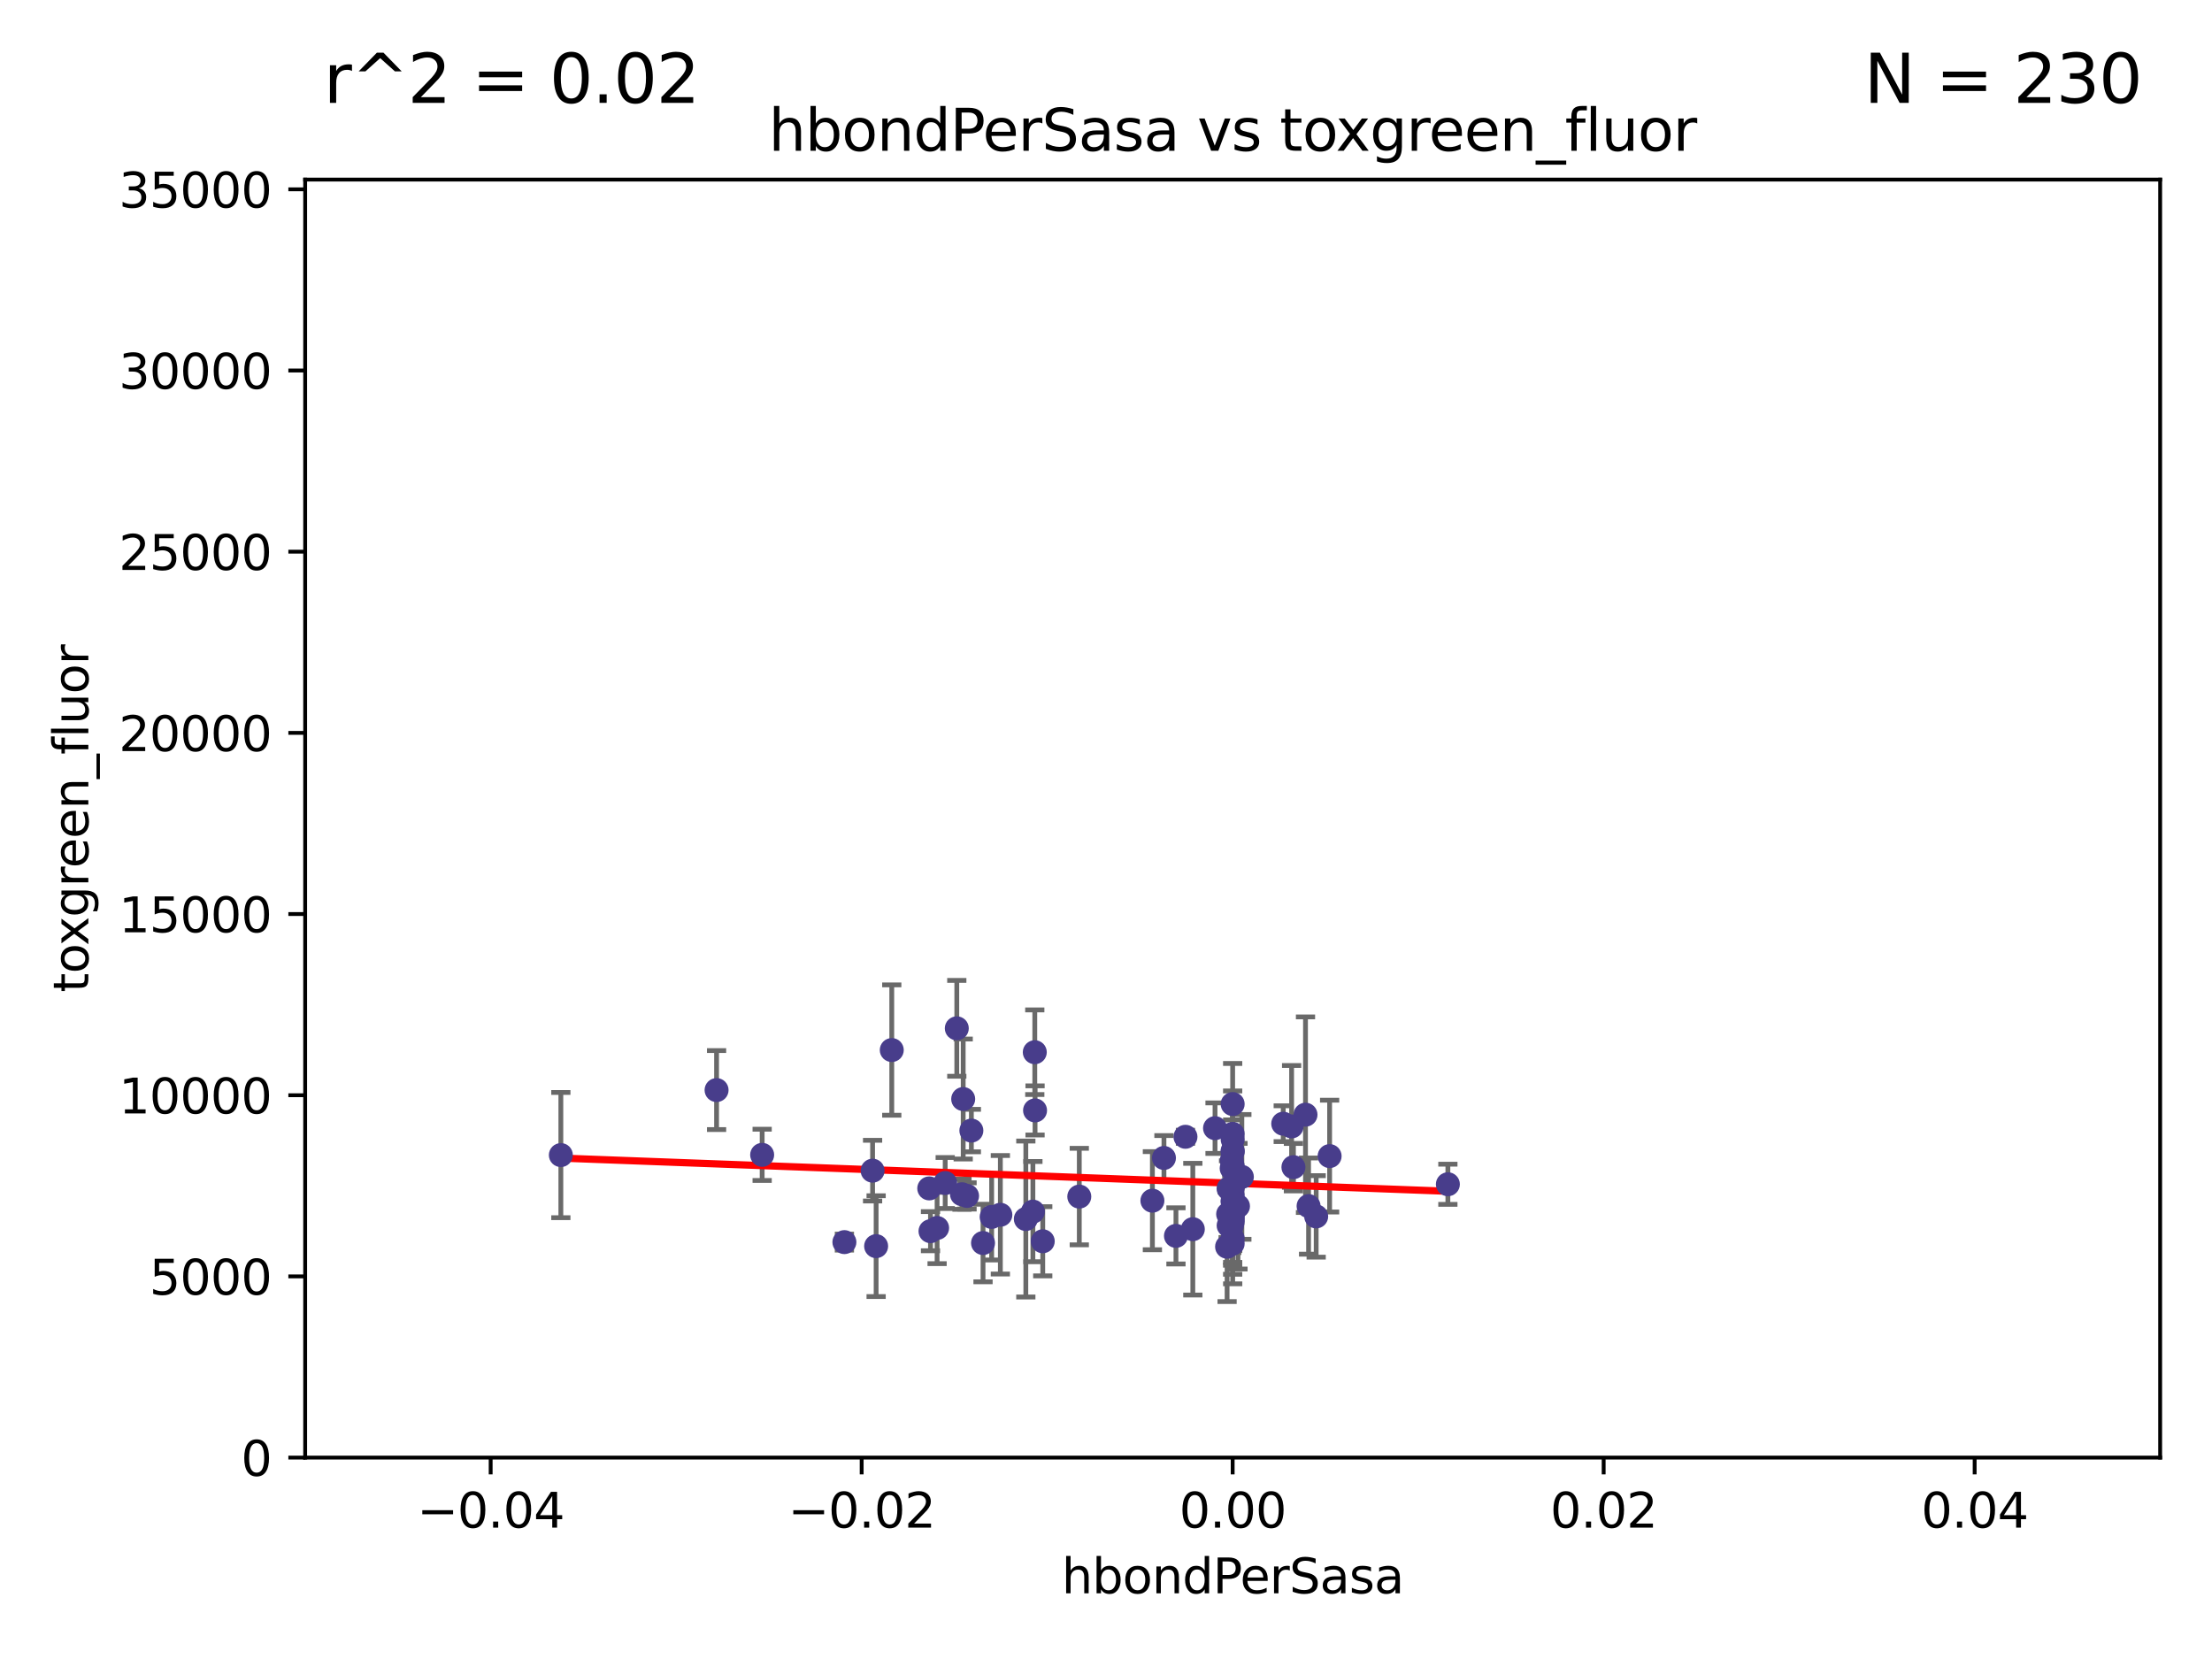 <?xml version="1.0" encoding="utf-8" standalone="no"?>
<!DOCTYPE svg PUBLIC "-//W3C//DTD SVG 1.1//EN"
  "http://www.w3.org/Graphics/SVG/1.1/DTD/svg11.dtd">
<svg xmlns:xlink="http://www.w3.org/1999/xlink" width="460.8pt" height="345.6pt" viewBox="0 0 460.8 345.6" xmlns="http://www.w3.org/2000/svg" version="1.1">
 <defs>
  <style type="text/css">*{stroke-linejoin: round; stroke-linecap: butt}</style>
 </defs>
 <g id="figure_1">
  <g id="patch_1">
   <path d="M 0 345.6 
L 460.8 345.6 
L 460.8 0 
L 0 0 
z
" style="fill: #ffffff"/>
  </g>
  <g id="axes_1">
   <g id="patch_2">
    <path d="M 63.571 303.64 
L 450 303.64 
L 450 37.411 
L 63.571 37.411 
z
" style="fill: #ffffff"/>
   </g>
   <g id="PathCollection_1">
    <defs>
     <path id="mb90811ac6b" d="M 0 1.118 
C 0.297 1.118 0.581 1 0.791 0.791 
C 1 0.581 1.118 0.297 1.118 0 
C 1.118 -0.297 1 -0.581 0.791 -0.791 
C 0.581 -1 0.297 -1.118 0 -1.118 
C -0.297 -1.118 -0.581 -1 -0.791 -0.791 
C -1 -0.581 -1.118 -0.297 -1.118 0 
C -1.118 0.297 -1 0.581 -0.791 0.791 
C -0.581 1 -0.297 1.118 0 1.118 
z
" style="stroke: #483d8b"/>
    </defs>
    <g clip-path="url(#p3cf02d5024)">
     <use xlink:href="#mb90811ac6b" x="158.77" y="240.578" style="fill: #483d8b; stroke: #483d8b"/>
     <use xlink:href="#mb90811ac6b" x="213.699" y="253.943" style="fill: #483d8b; stroke: #483d8b"/>
     <use xlink:href="#mb90811ac6b" x="149.275" y="227.083" style="fill: #483d8b; stroke: #483d8b"/>
     <use xlink:href="#mb90811ac6b" x="200.651" y="228.946" style="fill: #483d8b; stroke: #483d8b"/>
     <use xlink:href="#mb90811ac6b" x="116.836" y="240.624" style="fill: #483d8b; stroke: #483d8b"/>
     <use xlink:href="#mb90811ac6b" x="182.513" y="259.596" style="fill: #483d8b; stroke: #483d8b"/>
     <use xlink:href="#mb90811ac6b" x="255.949" y="255.302" style="fill: #483d8b; stroke: #483d8b"/>
     <use xlink:href="#mb90811ac6b" x="206.578" y="253.507" style="fill: #483d8b; stroke: #483d8b"/>
     <use xlink:href="#mb90811ac6b" x="256.786" y="258.004" style="fill: #483d8b; stroke: #483d8b"/>
     <use xlink:href="#mb90811ac6b" x="208.393" y="253.061" style="fill: #483d8b; stroke: #483d8b"/>
     <use xlink:href="#mb90811ac6b" x="199.318" y="214.218" style="fill: #483d8b; stroke: #483d8b"/>
     <use xlink:href="#mb90811ac6b" x="256.786" y="229.992" style="fill: #483d8b; stroke: #483d8b"/>
     <use xlink:href="#mb90811ac6b" x="256.786" y="259.07" style="fill: #483d8b; stroke: #483d8b"/>
     <use xlink:href="#mb90811ac6b" x="217.224" y="258.579" style="fill: #483d8b; stroke: #483d8b"/>
     <use xlink:href="#mb90811ac6b" x="257.895" y="251.273" style="fill: #483d8b; stroke: #483d8b"/>
     <use xlink:href="#mb90811ac6b" x="256.786" y="248.959" style="fill: #483d8b; stroke: #483d8b"/>
     <use xlink:href="#mb90811ac6b" x="256.786" y="239.925" style="fill: #483d8b; stroke: #483d8b"/>
     <use xlink:href="#mb90811ac6b" x="256.786" y="253.273" style="fill: #483d8b; stroke: #483d8b"/>
     <use xlink:href="#mb90811ac6b" x="202.354" y="235.52" style="fill: #483d8b; stroke: #483d8b"/>
     <use xlink:href="#mb90811ac6b" x="242.472" y="241.222" style="fill: #483d8b; stroke: #483d8b"/>
     <use xlink:href="#mb90811ac6b" x="256.786" y="236.212" style="fill: #483d8b; stroke: #483d8b"/>
     <use xlink:href="#mb90811ac6b" x="224.835" y="249.271" style="fill: #483d8b; stroke: #483d8b"/>
     <use xlink:href="#mb90811ac6b" x="256.786" y="243.391" style="fill: #483d8b; stroke: #483d8b"/>
     <use xlink:href="#mb90811ac6b" x="193.84" y="256.479" style="fill: #483d8b; stroke: #483d8b"/>
     <use xlink:href="#mb90811ac6b" x="256.786" y="237.367" style="fill: #483d8b; stroke: #483d8b"/>
     <use xlink:href="#mb90811ac6b" x="274.184" y="253.402" style="fill: #483d8b; stroke: #483d8b"/>
     <use xlink:href="#mb90811ac6b" x="244.973" y="257.458" style="fill: #483d8b; stroke: #483d8b"/>
     <use xlink:href="#mb90811ac6b" x="193.58" y="247.568" style="fill: #483d8b; stroke: #483d8b"/>
     <use xlink:href="#mb90811ac6b" x="256.786" y="242.902" style="fill: #483d8b; stroke: #483d8b"/>
     <use xlink:href="#mb90811ac6b" x="256.603" y="255.386" style="fill: #483d8b; stroke: #483d8b"/>
     <use xlink:href="#mb90811ac6b" x="258.701" y="245.17" style="fill: #483d8b; stroke: #483d8b"/>
     <use xlink:href="#mb90811ac6b" x="255.625" y="259.712" style="fill: #483d8b; stroke: #483d8b"/>
     <use xlink:href="#mb90811ac6b" x="215.565" y="219.195" style="fill: #483d8b; stroke: #483d8b"/>
     <use xlink:href="#mb90811ac6b" x="204.783" y="258.944" style="fill: #483d8b; stroke: #483d8b"/>
     <use xlink:href="#mb90811ac6b" x="267.32" y="234.086" style="fill: #483d8b; stroke: #483d8b"/>
     <use xlink:href="#mb90811ac6b" x="201.456" y="249.132" style="fill: #483d8b; stroke: #483d8b"/>
     <use xlink:href="#mb90811ac6b" x="255.845" y="252.917" style="fill: #483d8b; stroke: #483d8b"/>
     <use xlink:href="#mb90811ac6b" x="256.786" y="247.598" style="fill: #483d8b; stroke: #483d8b"/>
     <use xlink:href="#mb90811ac6b" x="195.215" y="255.809" style="fill: #483d8b; stroke: #483d8b"/>
     <use xlink:href="#mb90811ac6b" x="248.486" y="256.059" style="fill: #483d8b; stroke: #483d8b"/>
     <use xlink:href="#mb90811ac6b" x="215.172" y="252.402" style="fill: #483d8b; stroke: #483d8b"/>
     <use xlink:href="#mb90811ac6b" x="256.786" y="250.121" style="fill: #483d8b; stroke: #483d8b"/>
     <use xlink:href="#mb90811ac6b" x="253.113" y="235.016" style="fill: #483d8b; stroke: #483d8b"/>
     <use xlink:href="#mb90811ac6b" x="196.903" y="246.444" style="fill: #483d8b; stroke: #483d8b"/>
     <use xlink:href="#mb90811ac6b" x="276.984" y="240.836" style="fill: #483d8b; stroke: #483d8b"/>
     <use xlink:href="#mb90811ac6b" x="256.786" y="252.191" style="fill: #483d8b; stroke: #483d8b"/>
     <use xlink:href="#mb90811ac6b" x="200.399" y="248.785" style="fill: #483d8b; stroke: #483d8b"/>
     <use xlink:href="#mb90811ac6b" x="246.954" y="236.813" style="fill: #483d8b; stroke: #483d8b"/>
     <use xlink:href="#mb90811ac6b" x="269.445" y="243.142" style="fill: #483d8b; stroke: #483d8b"/>
     <use xlink:href="#mb90811ac6b" x="185.772" y="218.744" style="fill: #483d8b; stroke: #483d8b"/>
     <use xlink:href="#mb90811ac6b" x="256.786" y="239.752" style="fill: #483d8b; stroke: #483d8b"/>
     <use xlink:href="#mb90811ac6b" x="240.066" y="250.123" style="fill: #483d8b; stroke: #483d8b"/>
     <use xlink:href="#mb90811ac6b" x="175.904" y="258.755" style="fill: #483d8b; stroke: #483d8b"/>
     <use xlink:href="#mb90811ac6b" x="256.786" y="247.174" style="fill: #483d8b; stroke: #483d8b"/>
     <use xlink:href="#mb90811ac6b" x="181.776" y="243.871" style="fill: #483d8b; stroke: #483d8b"/>
     <use xlink:href="#mb90811ac6b" x="255.932" y="247.602" style="fill: #483d8b; stroke: #483d8b"/>
     <use xlink:href="#mb90811ac6b" x="256.786" y="253.866" style="fill: #483d8b; stroke: #483d8b"/>
     <use xlink:href="#mb90811ac6b" x="256.579" y="243.382" style="fill: #483d8b; stroke: #483d8b"/>
     <use xlink:href="#mb90811ac6b" x="215.621" y="231.321" style="fill: #483d8b; stroke: #483d8b"/>
     <use xlink:href="#mb90811ac6b" x="272.601" y="251.249" style="fill: #483d8b; stroke: #483d8b"/>
     <use xlink:href="#mb90811ac6b" x="256.6" y="241.729" style="fill: #483d8b; stroke: #483d8b"/>
     <use xlink:href="#mb90811ac6b" x="269.065" y="234.653" style="fill: #483d8b; stroke: #483d8b"/>
     <use xlink:href="#mb90811ac6b" x="301.619" y="246.702" style="fill: #483d8b; stroke: #483d8b"/>
     <use xlink:href="#mb90811ac6b" x="256.793" y="254.539" style="fill: #483d8b; stroke: #483d8b"/>
     <use xlink:href="#mb90811ac6b" x="256.786" y="250.38" style="fill: #483d8b; stroke: #483d8b"/>
     <use xlink:href="#mb90811ac6b" x="271.959" y="232.21" style="fill: #483d8b; stroke: #483d8b"/>
    </g>
   </g>
   <g id="matplotlib.axis_1">
    <g id="xtick_1">
     <g id="line2d_1">
      <defs>
       <path id="m4fd4caaaf7" d="M 0 0 
L 0 3.5 
" style="stroke: #000000; stroke-width: 0.8"/>
      </defs>
      <g>
       <use xlink:href="#m4fd4caaaf7" x="102.214" y="303.64" style="stroke: #000000; stroke-width: 0.8"/>
      </g>
     </g>
     <g id="text_1">
      <!-- −0.04 -->
      <g transform="translate(86.891 318.238)scale(0.1 -0.1)">
       <defs>
        <path id="DejaVuSans-2212" d="M 678 2272 
L 4684 2272 
L 4684 1741 
L 678 1741 
L 678 2272 
z
" transform="scale(0.016)"/>
        <path id="DejaVuSans-30" d="M 2034 4250 
Q 1547 4250 1301 3770 
Q 1056 3291 1056 2328 
Q 1056 1369 1301 889 
Q 1547 409 2034 409 
Q 2525 409 2770 889 
Q 3016 1369 3016 2328 
Q 3016 3291 2770 3770 
Q 2525 4250 2034 4250 
z
M 2034 4750 
Q 2819 4750 3233 4129 
Q 3647 3509 3647 2328 
Q 3647 1150 3233 529 
Q 2819 -91 2034 -91 
Q 1250 -91 836 529 
Q 422 1150 422 2328 
Q 422 3509 836 4129 
Q 1250 4750 2034 4750 
z
" transform="scale(0.016)"/>
        <path id="DejaVuSans-2e" d="M 684 794 
L 1344 794 
L 1344 0 
L 684 0 
L 684 794 
z
" transform="scale(0.016)"/>
        <path id="DejaVuSans-34" d="M 2419 4116 
L 825 1625 
L 2419 1625 
L 2419 4116 
z
M 2253 4666 
L 3047 4666 
L 3047 1625 
L 3713 1625 
L 3713 1100 
L 3047 1100 
L 3047 0 
L 2419 0 
L 2419 1100 
L 313 1100 
L 313 1709 
L 2253 4666 
z
" transform="scale(0.016)"/>
       </defs>
       <use xlink:href="#DejaVuSans-2212"/>
       <use xlink:href="#DejaVuSans-30" x="83.789"/>
       <use xlink:href="#DejaVuSans-2e" x="147.412"/>
       <use xlink:href="#DejaVuSans-30" x="179.199"/>
       <use xlink:href="#DejaVuSans-34" x="242.822"/>
      </g>
     </g>
    </g>
    <g id="xtick_2">
     <g id="line2d_2">
      <g>
       <use xlink:href="#m4fd4caaaf7" x="179.5" y="303.64" style="stroke: #000000; stroke-width: 0.8"/>
      </g>
     </g>
     <g id="text_2">
      <!-- −0.02 -->
      <g transform="translate(164.177 318.238)scale(0.1 -0.1)">
       <defs>
        <path id="DejaVuSans-32" d="M 1228 531 
L 3431 531 
L 3431 0 
L 469 0 
L 469 531 
Q 828 903 1448 1529 
Q 2069 2156 2228 2338 
Q 2531 2678 2651 2914 
Q 2772 3150 2772 3378 
Q 2772 3750 2511 3984 
Q 2250 4219 1831 4219 
Q 1534 4219 1204 4116 
Q 875 4013 500 3803 
L 500 4441 
Q 881 4594 1212 4672 
Q 1544 4750 1819 4750 
Q 2544 4750 2975 4387 
Q 3406 4025 3406 3419 
Q 3406 3131 3298 2873 
Q 3191 2616 2906 2266 
Q 2828 2175 2409 1742 
Q 1991 1309 1228 531 
z
" transform="scale(0.016)"/>
       </defs>
       <use xlink:href="#DejaVuSans-2212"/>
       <use xlink:href="#DejaVuSans-30" x="83.789"/>
       <use xlink:href="#DejaVuSans-2e" x="147.412"/>
       <use xlink:href="#DejaVuSans-30" x="179.199"/>
       <use xlink:href="#DejaVuSans-32" x="242.822"/>
      </g>
     </g>
    </g>
    <g id="xtick_3">
     <g id="line2d_3">
      <g>
       <use xlink:href="#m4fd4caaaf7" x="256.786" y="303.64" style="stroke: #000000; stroke-width: 0.8"/>
      </g>
     </g>
     <g id="text_3">
      <!-- 0.00 -->
      <g transform="translate(245.653 318.238)scale(0.1 -0.1)">
       <use xlink:href="#DejaVuSans-30"/>
       <use xlink:href="#DejaVuSans-2e" x="63.623"/>
       <use xlink:href="#DejaVuSans-30" x="95.41"/>
       <use xlink:href="#DejaVuSans-30" x="159.033"/>
      </g>
     </g>
    </g>
    <g id="xtick_4">
     <g id="line2d_4">
      <g>
       <use xlink:href="#m4fd4caaaf7" x="334.071" y="303.64" style="stroke: #000000; stroke-width: 0.8"/>
      </g>
     </g>
     <g id="text_4">
      <!-- 0.02 -->
      <g transform="translate(322.939 318.238)scale(0.1 -0.1)">
       <use xlink:href="#DejaVuSans-30"/>
       <use xlink:href="#DejaVuSans-2e" x="63.623"/>
       <use xlink:href="#DejaVuSans-30" x="95.41"/>
       <use xlink:href="#DejaVuSans-32" x="159.033"/>
      </g>
     </g>
    </g>
    <g id="xtick_5">
     <g id="line2d_5">
      <g>
       <use xlink:href="#m4fd4caaaf7" x="411.357" y="303.64" style="stroke: #000000; stroke-width: 0.8"/>
      </g>
     </g>
     <g id="text_5">
      <!-- 0.04 -->
      <g transform="translate(400.224 318.238)scale(0.1 -0.1)">
       <use xlink:href="#DejaVuSans-30"/>
       <use xlink:href="#DejaVuSans-2e" x="63.623"/>
       <use xlink:href="#DejaVuSans-30" x="95.41"/>
       <use xlink:href="#DejaVuSans-34" x="159.033"/>
      </g>
     </g>
    </g>
    <g id="text_6">
     <!-- hbondPerSasa -->
     <g transform="translate(221.168 331.917)scale(0.1 -0.1)">
      <defs>
       <path id="DejaVuSans-68" d="M 3513 2113 
L 3513 0 
L 2938 0 
L 2938 2094 
Q 2938 2591 2744 2837 
Q 2550 3084 2163 3084 
Q 1697 3084 1428 2787 
Q 1159 2491 1159 1978 
L 1159 0 
L 581 0 
L 581 4863 
L 1159 4863 
L 1159 2956 
Q 1366 3272 1645 3428 
Q 1925 3584 2291 3584 
Q 2894 3584 3203 3211 
Q 3513 2838 3513 2113 
z
" transform="scale(0.016)"/>
       <path id="DejaVuSans-62" d="M 3116 1747 
Q 3116 2381 2855 2742 
Q 2594 3103 2138 3103 
Q 1681 3103 1420 2742 
Q 1159 2381 1159 1747 
Q 1159 1113 1420 752 
Q 1681 391 2138 391 
Q 2594 391 2855 752 
Q 3116 1113 3116 1747 
z
M 1159 2969 
Q 1341 3281 1617 3432 
Q 1894 3584 2278 3584 
Q 2916 3584 3314 3078 
Q 3713 2572 3713 1747 
Q 3713 922 3314 415 
Q 2916 -91 2278 -91 
Q 1894 -91 1617 61 
Q 1341 213 1159 525 
L 1159 0 
L 581 0 
L 581 4863 
L 1159 4863 
L 1159 2969 
z
" transform="scale(0.016)"/>
       <path id="DejaVuSans-6f" d="M 1959 3097 
Q 1497 3097 1228 2736 
Q 959 2375 959 1747 
Q 959 1119 1226 758 
Q 1494 397 1959 397 
Q 2419 397 2687 759 
Q 2956 1122 2956 1747 
Q 2956 2369 2687 2733 
Q 2419 3097 1959 3097 
z
M 1959 3584 
Q 2709 3584 3137 3096 
Q 3566 2609 3566 1747 
Q 3566 888 3137 398 
Q 2709 -91 1959 -91 
Q 1206 -91 779 398 
Q 353 888 353 1747 
Q 353 2609 779 3096 
Q 1206 3584 1959 3584 
z
" transform="scale(0.016)"/>
       <path id="DejaVuSans-6e" d="M 3513 2113 
L 3513 0 
L 2938 0 
L 2938 2094 
Q 2938 2591 2744 2837 
Q 2550 3084 2163 3084 
Q 1697 3084 1428 2787 
Q 1159 2491 1159 1978 
L 1159 0 
L 581 0 
L 581 3500 
L 1159 3500 
L 1159 2956 
Q 1366 3272 1645 3428 
Q 1925 3584 2291 3584 
Q 2894 3584 3203 3211 
Q 3513 2838 3513 2113 
z
" transform="scale(0.016)"/>
       <path id="DejaVuSans-64" d="M 2906 2969 
L 2906 4863 
L 3481 4863 
L 3481 0 
L 2906 0 
L 2906 525 
Q 2725 213 2448 61 
Q 2172 -91 1784 -91 
Q 1150 -91 751 415 
Q 353 922 353 1747 
Q 353 2572 751 3078 
Q 1150 3584 1784 3584 
Q 2172 3584 2448 3432 
Q 2725 3281 2906 2969 
z
M 947 1747 
Q 947 1113 1208 752 
Q 1469 391 1925 391 
Q 2381 391 2643 752 
Q 2906 1113 2906 1747 
Q 2906 2381 2643 2742 
Q 2381 3103 1925 3103 
Q 1469 3103 1208 2742 
Q 947 2381 947 1747 
z
" transform="scale(0.016)"/>
       <path id="DejaVuSans-50" d="M 1259 4147 
L 1259 2394 
L 2053 2394 
Q 2494 2394 2734 2622 
Q 2975 2850 2975 3272 
Q 2975 3691 2734 3919 
Q 2494 4147 2053 4147 
L 1259 4147 
z
M 628 4666 
L 2053 4666 
Q 2838 4666 3239 4311 
Q 3641 3956 3641 3272 
Q 3641 2581 3239 2228 
Q 2838 1875 2053 1875 
L 1259 1875 
L 1259 0 
L 628 0 
L 628 4666 
z
" transform="scale(0.016)"/>
       <path id="DejaVuSans-65" d="M 3597 1894 
L 3597 1613 
L 953 1613 
Q 991 1019 1311 708 
Q 1631 397 2203 397 
Q 2534 397 2845 478 
Q 3156 559 3463 722 
L 3463 178 
Q 3153 47 2828 -22 
Q 2503 -91 2169 -91 
Q 1331 -91 842 396 
Q 353 884 353 1716 
Q 353 2575 817 3079 
Q 1281 3584 2069 3584 
Q 2775 3584 3186 3129 
Q 3597 2675 3597 1894 
z
M 3022 2063 
Q 3016 2534 2758 2815 
Q 2500 3097 2075 3097 
Q 1594 3097 1305 2825 
Q 1016 2553 972 2059 
L 3022 2063 
z
" transform="scale(0.016)"/>
       <path id="DejaVuSans-72" d="M 2631 2963 
Q 2534 3019 2420 3045 
Q 2306 3072 2169 3072 
Q 1681 3072 1420 2755 
Q 1159 2438 1159 1844 
L 1159 0 
L 581 0 
L 581 3500 
L 1159 3500 
L 1159 2956 
Q 1341 3275 1631 3429 
Q 1922 3584 2338 3584 
Q 2397 3584 2469 3576 
Q 2541 3569 2628 3553 
L 2631 2963 
z
" transform="scale(0.016)"/>
       <path id="DejaVuSans-53" d="M 3425 4513 
L 3425 3897 
Q 3066 4069 2747 4153 
Q 2428 4238 2131 4238 
Q 1616 4238 1336 4038 
Q 1056 3838 1056 3469 
Q 1056 3159 1242 3001 
Q 1428 2844 1947 2747 
L 2328 2669 
Q 3034 2534 3370 2195 
Q 3706 1856 3706 1288 
Q 3706 609 3251 259 
Q 2797 -91 1919 -91 
Q 1588 -91 1214 -16 
Q 841 59 441 206 
L 441 856 
Q 825 641 1194 531 
Q 1563 422 1919 422 
Q 2459 422 2753 634 
Q 3047 847 3047 1241 
Q 3047 1584 2836 1778 
Q 2625 1972 2144 2069 
L 1759 2144 
Q 1053 2284 737 2584 
Q 422 2884 422 3419 
Q 422 4038 858 4394 
Q 1294 4750 2059 4750 
Q 2388 4750 2728 4690 
Q 3069 4631 3425 4513 
z
" transform="scale(0.016)"/>
       <path id="DejaVuSans-61" d="M 2194 1759 
Q 1497 1759 1228 1600 
Q 959 1441 959 1056 
Q 959 750 1161 570 
Q 1363 391 1709 391 
Q 2188 391 2477 730 
Q 2766 1069 2766 1631 
L 2766 1759 
L 2194 1759 
z
M 3341 1997 
L 3341 0 
L 2766 0 
L 2766 531 
Q 2569 213 2275 61 
Q 1981 -91 1556 -91 
Q 1019 -91 701 211 
Q 384 513 384 1019 
Q 384 1609 779 1909 
Q 1175 2209 1959 2209 
L 2766 2209 
L 2766 2266 
Q 2766 2663 2505 2880 
Q 2244 3097 1772 3097 
Q 1472 3097 1187 3025 
Q 903 2953 641 2809 
L 641 3341 
Q 956 3463 1253 3523 
Q 1550 3584 1831 3584 
Q 2591 3584 2966 3190 
Q 3341 2797 3341 1997 
z
" transform="scale(0.016)"/>
       <path id="DejaVuSans-73" d="M 2834 3397 
L 2834 2853 
Q 2591 2978 2328 3040 
Q 2066 3103 1784 3103 
Q 1356 3103 1142 2972 
Q 928 2841 928 2578 
Q 928 2378 1081 2264 
Q 1234 2150 1697 2047 
L 1894 2003 
Q 2506 1872 2764 1633 
Q 3022 1394 3022 966 
Q 3022 478 2636 193 
Q 2250 -91 1575 -91 
Q 1294 -91 989 -36 
Q 684 19 347 128 
L 347 722 
Q 666 556 975 473 
Q 1284 391 1588 391 
Q 1994 391 2212 530 
Q 2431 669 2431 922 
Q 2431 1156 2273 1281 
Q 2116 1406 1581 1522 
L 1381 1569 
Q 847 1681 609 1914 
Q 372 2147 372 2553 
Q 372 3047 722 3315 
Q 1072 3584 1716 3584 
Q 2034 3584 2315 3537 
Q 2597 3491 2834 3397 
z
" transform="scale(0.016)"/>
      </defs>
      <use xlink:href="#DejaVuSans-68"/>
      <use xlink:href="#DejaVuSans-62" x="63.379"/>
      <use xlink:href="#DejaVuSans-6f" x="126.855"/>
      <use xlink:href="#DejaVuSans-6e" x="188.037"/>
      <use xlink:href="#DejaVuSans-64" x="251.416"/>
      <use xlink:href="#DejaVuSans-50" x="314.893"/>
      <use xlink:href="#DejaVuSans-65" x="371.57"/>
      <use xlink:href="#DejaVuSans-72" x="433.094"/>
      <use xlink:href="#DejaVuSans-53" x="474.207"/>
      <use xlink:href="#DejaVuSans-61" x="537.684"/>
      <use xlink:href="#DejaVuSans-73" x="598.963"/>
      <use xlink:href="#DejaVuSans-61" x="651.062"/>
     </g>
    </g>
   </g>
   <g id="matplotlib.axis_2">
    <g id="ytick_1">
     <g id="line2d_6">
      <defs>
       <path id="m3e3548ad8f" d="M 0 0 
L -3.5 0 
" style="stroke: #000000; stroke-width: 0.8"/>
      </defs>
      <g>
       <use xlink:href="#m3e3548ad8f" x="63.571" y="303.64" style="stroke: #000000; stroke-width: 0.8"/>
      </g>
     </g>
     <g id="text_7">
      <!-- 0 -->
      <g transform="translate(50.209 307.439)scale(0.1 -0.1)">
       <use xlink:href="#DejaVuSans-30"/>
      </g>
     </g>
    </g>
    <g id="ytick_2">
     <g id="line2d_7">
      <g>
       <use xlink:href="#m3e3548ad8f" x="63.571" y="265.897" style="stroke: #000000; stroke-width: 0.8"/>
      </g>
     </g>
     <g id="text_8">
      <!-- 5000 -->
      <g transform="translate(31.121 269.696)scale(0.1 -0.1)">
       <defs>
        <path id="DejaVuSans-35" d="M 691 4666 
L 3169 4666 
L 3169 4134 
L 1269 4134 
L 1269 2991 
Q 1406 3038 1543 3061 
Q 1681 3084 1819 3084 
Q 2600 3084 3056 2656 
Q 3513 2228 3513 1497 
Q 3513 744 3044 326 
Q 2575 -91 1722 -91 
Q 1428 -91 1123 -41 
Q 819 9 494 109 
L 494 744 
Q 775 591 1075 516 
Q 1375 441 1709 441 
Q 2250 441 2565 725 
Q 2881 1009 2881 1497 
Q 2881 1984 2565 2268 
Q 2250 2553 1709 2553 
Q 1456 2553 1204 2497 
Q 953 2441 691 2322 
L 691 4666 
z
" transform="scale(0.016)"/>
       </defs>
       <use xlink:href="#DejaVuSans-35"/>
       <use xlink:href="#DejaVuSans-30" x="63.623"/>
       <use xlink:href="#DejaVuSans-30" x="127.246"/>
       <use xlink:href="#DejaVuSans-30" x="190.869"/>
      </g>
     </g>
    </g>
    <g id="ytick_3">
     <g id="line2d_8">
      <g>
       <use xlink:href="#m3e3548ad8f" x="63.571" y="228.154" style="stroke: #000000; stroke-width: 0.8"/>
      </g>
     </g>
     <g id="text_9">
      <!-- 10000 -->
      <g transform="translate(24.759 231.953)scale(0.1 -0.1)">
       <defs>
        <path id="DejaVuSans-31" d="M 794 531 
L 1825 531 
L 1825 4091 
L 703 3866 
L 703 4441 
L 1819 4666 
L 2450 4666 
L 2450 531 
L 3481 531 
L 3481 0 
L 794 0 
L 794 531 
z
" transform="scale(0.016)"/>
       </defs>
       <use xlink:href="#DejaVuSans-31"/>
       <use xlink:href="#DejaVuSans-30" x="63.623"/>
       <use xlink:href="#DejaVuSans-30" x="127.246"/>
       <use xlink:href="#DejaVuSans-30" x="190.869"/>
       <use xlink:href="#DejaVuSans-30" x="254.492"/>
      </g>
     </g>
    </g>
    <g id="ytick_4">
     <g id="line2d_9">
      <g>
       <use xlink:href="#m3e3548ad8f" x="63.571" y="190.411" style="stroke: #000000; stroke-width: 0.8"/>
      </g>
     </g>
     <g id="text_10">
      <!-- 15000 -->
      <g transform="translate(24.759 194.21)scale(0.1 -0.1)">
       <use xlink:href="#DejaVuSans-31"/>
       <use xlink:href="#DejaVuSans-35" x="63.623"/>
       <use xlink:href="#DejaVuSans-30" x="127.246"/>
       <use xlink:href="#DejaVuSans-30" x="190.869"/>
       <use xlink:href="#DejaVuSans-30" x="254.492"/>
      </g>
     </g>
    </g>
    <g id="ytick_5">
     <g id="line2d_10">
      <g>
       <use xlink:href="#m3e3548ad8f" x="63.571" y="152.668" style="stroke: #000000; stroke-width: 0.8"/>
      </g>
     </g>
     <g id="text_11">
      <!-- 20000 -->
      <g transform="translate(24.759 156.467)scale(0.1 -0.1)">
       <use xlink:href="#DejaVuSans-32"/>
       <use xlink:href="#DejaVuSans-30" x="63.623"/>
       <use xlink:href="#DejaVuSans-30" x="127.246"/>
       <use xlink:href="#DejaVuSans-30" x="190.869"/>
       <use xlink:href="#DejaVuSans-30" x="254.492"/>
      </g>
     </g>
    </g>
    <g id="ytick_6">
     <g id="line2d_11">
      <g>
       <use xlink:href="#m3e3548ad8f" x="63.571" y="114.925" style="stroke: #000000; stroke-width: 0.8"/>
      </g>
     </g>
     <g id="text_12">
      <!-- 25000 -->
      <g transform="translate(24.759 118.724)scale(0.1 -0.1)">
       <use xlink:href="#DejaVuSans-32"/>
       <use xlink:href="#DejaVuSans-35" x="63.623"/>
       <use xlink:href="#DejaVuSans-30" x="127.246"/>
       <use xlink:href="#DejaVuSans-30" x="190.869"/>
       <use xlink:href="#DejaVuSans-30" x="254.492"/>
      </g>
     </g>
    </g>
    <g id="ytick_7">
     <g id="line2d_12">
      <g>
       <use xlink:href="#m3e3548ad8f" x="63.571" y="77.181" style="stroke: #000000; stroke-width: 0.8"/>
      </g>
     </g>
     <g id="text_13">
      <!-- 30000 -->
      <g transform="translate(24.759 80.981)scale(0.1 -0.1)">
       <defs>
        <path id="DejaVuSans-33" d="M 2597 2516 
Q 3050 2419 3304 2112 
Q 3559 1806 3559 1356 
Q 3559 666 3084 287 
Q 2609 -91 1734 -91 
Q 1441 -91 1130 -33 
Q 819 25 488 141 
L 488 750 
Q 750 597 1062 519 
Q 1375 441 1716 441 
Q 2309 441 2620 675 
Q 2931 909 2931 1356 
Q 2931 1769 2642 2001 
Q 2353 2234 1838 2234 
L 1294 2234 
L 1294 2753 
L 1863 2753 
Q 2328 2753 2575 2939 
Q 2822 3125 2822 3475 
Q 2822 3834 2567 4026 
Q 2313 4219 1838 4219 
Q 1578 4219 1281 4162 
Q 984 4106 628 3988 
L 628 4550 
Q 988 4650 1302 4700 
Q 1616 4750 1894 4750 
Q 2613 4750 3031 4423 
Q 3450 4097 3450 3541 
Q 3450 3153 3228 2886 
Q 3006 2619 2597 2516 
z
" transform="scale(0.016)"/>
       </defs>
       <use xlink:href="#DejaVuSans-33"/>
       <use xlink:href="#DejaVuSans-30" x="63.623"/>
       <use xlink:href="#DejaVuSans-30" x="127.246"/>
       <use xlink:href="#DejaVuSans-30" x="190.869"/>
       <use xlink:href="#DejaVuSans-30" x="254.492"/>
      </g>
     </g>
    </g>
    <g id="ytick_8">
     <g id="line2d_13">
      <g>
       <use xlink:href="#m3e3548ad8f" x="63.571" y="39.438" style="stroke: #000000; stroke-width: 0.8"/>
      </g>
     </g>
     <g id="text_14">
      <!-- 35000 -->
      <g transform="translate(24.759 43.238)scale(0.1 -0.1)">
       <use xlink:href="#DejaVuSans-33"/>
       <use xlink:href="#DejaVuSans-35" x="63.623"/>
       <use xlink:href="#DejaVuSans-30" x="127.246"/>
       <use xlink:href="#DejaVuSans-30" x="190.869"/>
       <use xlink:href="#DejaVuSans-30" x="254.492"/>
      </g>
     </g>
    </g>
    <g id="text_15">
     <!-- toxgreen_fluor -->
     <g transform="translate(18.401 206.72)rotate(-90)scale(0.1 -0.1)">
      <defs>
       <path id="DejaVuSans-74" d="M 1172 4494 
L 1172 3500 
L 2356 3500 
L 2356 3053 
L 1172 3053 
L 1172 1153 
Q 1172 725 1289 603 
Q 1406 481 1766 481 
L 2356 481 
L 2356 0 
L 1766 0 
Q 1100 0 847 248 
Q 594 497 594 1153 
L 594 3053 
L 172 3053 
L 172 3500 
L 594 3500 
L 594 4494 
L 1172 4494 
z
" transform="scale(0.016)"/>
       <path id="DejaVuSans-78" d="M 3513 3500 
L 2247 1797 
L 3578 0 
L 2900 0 
L 1881 1375 
L 863 0 
L 184 0 
L 1544 1831 
L 300 3500 
L 978 3500 
L 1906 2253 
L 2834 3500 
L 3513 3500 
z
" transform="scale(0.016)"/>
       <path id="DejaVuSans-67" d="M 2906 1791 
Q 2906 2416 2648 2759 
Q 2391 3103 1925 3103 
Q 1463 3103 1205 2759 
Q 947 2416 947 1791 
Q 947 1169 1205 825 
Q 1463 481 1925 481 
Q 2391 481 2648 825 
Q 2906 1169 2906 1791 
z
M 3481 434 
Q 3481 -459 3084 -895 
Q 2688 -1331 1869 -1331 
Q 1566 -1331 1297 -1286 
Q 1028 -1241 775 -1147 
L 775 -588 
Q 1028 -725 1275 -790 
Q 1522 -856 1778 -856 
Q 2344 -856 2625 -561 
Q 2906 -266 2906 331 
L 2906 616 
Q 2728 306 2450 153 
Q 2172 0 1784 0 
Q 1141 0 747 490 
Q 353 981 353 1791 
Q 353 2603 747 3093 
Q 1141 3584 1784 3584 
Q 2172 3584 2450 3431 
Q 2728 3278 2906 2969 
L 2906 3500 
L 3481 3500 
L 3481 434 
z
" transform="scale(0.016)"/>
       <path id="DejaVuSans-5f" d="M 3263 -1063 
L 3263 -1509 
L -63 -1509 
L -63 -1063 
L 3263 -1063 
z
" transform="scale(0.016)"/>
       <path id="DejaVuSans-66" d="M 2375 4863 
L 2375 4384 
L 1825 4384 
Q 1516 4384 1395 4259 
Q 1275 4134 1275 3809 
L 1275 3500 
L 2222 3500 
L 2222 3053 
L 1275 3053 
L 1275 0 
L 697 0 
L 697 3053 
L 147 3053 
L 147 3500 
L 697 3500 
L 697 3744 
Q 697 4328 969 4595 
Q 1241 4863 1831 4863 
L 2375 4863 
z
" transform="scale(0.016)"/>
       <path id="DejaVuSans-6c" d="M 603 4863 
L 1178 4863 
L 1178 0 
L 603 0 
L 603 4863 
z
" transform="scale(0.016)"/>
       <path id="DejaVuSans-75" d="M 544 1381 
L 544 3500 
L 1119 3500 
L 1119 1403 
Q 1119 906 1312 657 
Q 1506 409 1894 409 
Q 2359 409 2629 706 
Q 2900 1003 2900 1516 
L 2900 3500 
L 3475 3500 
L 3475 0 
L 2900 0 
L 2900 538 
Q 2691 219 2414 64 
Q 2138 -91 1772 -91 
Q 1169 -91 856 284 
Q 544 659 544 1381 
z
M 1991 3584 
L 1991 3584 
z
" transform="scale(0.016)"/>
      </defs>
      <use xlink:href="#DejaVuSans-74"/>
      <use xlink:href="#DejaVuSans-6f" x="39.209"/>
      <use xlink:href="#DejaVuSans-78" x="97.266"/>
      <use xlink:href="#DejaVuSans-67" x="156.445"/>
      <use xlink:href="#DejaVuSans-72" x="219.922"/>
      <use xlink:href="#DejaVuSans-65" x="258.785"/>
      <use xlink:href="#DejaVuSans-65" x="320.309"/>
      <use xlink:href="#DejaVuSans-6e" x="381.832"/>
      <use xlink:href="#DejaVuSans-5f" x="445.211"/>
      <use xlink:href="#DejaVuSans-66" x="495.211"/>
      <use xlink:href="#DejaVuSans-6c" x="530.416"/>
      <use xlink:href="#DejaVuSans-75" x="558.199"/>
      <use xlink:href="#DejaVuSans-6f" x="621.578"/>
      <use xlink:href="#DejaVuSans-72" x="682.76"/>
     </g>
    </g>
   </g>
   <g id="LineCollection_1">
    <path d="M 158.77 245.917 
L 158.77 235.238 
" clip-path="url(#p3cf02d5024)" style="fill: none; stroke: #696969"/>
    <path d="M 213.699 270.188 
L 213.699 237.698 
" clip-path="url(#p3cf02d5024)" style="fill: none; stroke: #696969"/>
    <path d="M 149.275 235.308 
L 149.275 218.859 
" clip-path="url(#p3cf02d5024)" style="fill: none; stroke: #696969"/>
    <path d="M 200.651 241.44 
L 200.651 216.451 
" clip-path="url(#p3cf02d5024)" style="fill: none; stroke: #696969"/>
    <path d="M 116.836 253.668 
L 116.836 227.581 
" clip-path="url(#p3cf02d5024)" style="fill: none; stroke: #696969"/>
    <path d="M 182.513 270.1 
L 182.513 249.093 
" clip-path="url(#p3cf02d5024)" style="fill: none; stroke: #696969"/>
    <path d="M 255.949 258.65 
L 255.949 251.953 
" clip-path="url(#p3cf02d5024)" style="fill: none; stroke: #696969"/>
    <path d="M 206.578 262.474 
L 206.578 244.54 
" clip-path="url(#p3cf02d5024)" style="fill: none; stroke: #696969"/>
    <path d="M 256.786 263.573 
L 256.786 252.435 
" clip-path="url(#p3cf02d5024)" style="fill: none; stroke: #696969"/>
    <path d="M 208.393 265.403 
L 208.393 240.719 
" clip-path="url(#p3cf02d5024)" style="fill: none; stroke: #696969"/>
    <path d="M 199.318 224.199 
L 199.318 204.238 
" clip-path="url(#p3cf02d5024)" style="fill: none; stroke: #696969"/>
    <path d="M 256.786 238.443 
L 256.786 221.542 
" clip-path="url(#p3cf02d5024)" style="fill: none; stroke: #696969"/>
    <path d="M 256.786 265.454 
L 256.786 252.687 
" clip-path="url(#p3cf02d5024)" style="fill: none; stroke: #696969"/>
    <path d="M 217.224 265.789 
L 217.224 251.37 
" clip-path="url(#p3cf02d5024)" style="fill: none; stroke: #696969"/>
    <path d="M 257.895 264.36 
L 257.895 238.187 
" clip-path="url(#p3cf02d5024)" style="fill: none; stroke: #696969"/>
    <path d="M 256.786 254.185 
L 256.786 243.733 
" clip-path="url(#p3cf02d5024)" style="fill: none; stroke: #696969"/>
    <path d="M 256.786 244.53 
L 256.786 235.321 
" clip-path="url(#p3cf02d5024)" style="fill: none; stroke: #696969"/>
    <path d="M 256.786 259.815 
L 256.786 246.731 
" clip-path="url(#p3cf02d5024)" style="fill: none; stroke: #696969"/>
    <path d="M 202.354 239.945 
L 202.354 231.096 
" clip-path="url(#p3cf02d5024)" style="fill: none; stroke: #696969"/>
    <path d="M 242.472 245.878 
L 242.472 236.566 
" clip-path="url(#p3cf02d5024)" style="fill: none; stroke: #696969"/>
    <path d="M 256.786 245.157 
L 256.786 227.268 
" clip-path="url(#p3cf02d5024)" style="fill: none; stroke: #696969"/>
    <path d="M 224.835 259.322 
L 224.835 239.219 
" clip-path="url(#p3cf02d5024)" style="fill: none; stroke: #696969"/>
    <path d="M 256.786 248.231 
L 256.786 238.551 
" clip-path="url(#p3cf02d5024)" style="fill: none; stroke: #696969"/>
    <path d="M 193.84 260.554 
L 193.84 252.403 
" clip-path="url(#p3cf02d5024)" style="fill: none; stroke: #696969"/>
    <path d="M 256.786 245.066 
L 256.786 229.669 
" clip-path="url(#p3cf02d5024)" style="fill: none; stroke: #696969"/>
    <path d="M 274.184 261.89 
L 274.184 244.913 
" clip-path="url(#p3cf02d5024)" style="fill: none; stroke: #696969"/>
    <path d="M 244.973 263.306 
L 244.973 251.61 
" clip-path="url(#p3cf02d5024)" style="fill: none; stroke: #696969"/>
    <path d="M 193.58 248.27 
L 193.58 246.865 
" clip-path="url(#p3cf02d5024)" style="fill: none; stroke: #696969"/>
    <path d="M 256.786 252.514 
L 256.786 233.29 
" clip-path="url(#p3cf02d5024)" style="fill: none; stroke: #696969"/>
    <path d="M 256.603 260.937 
L 256.603 249.835 
" clip-path="url(#p3cf02d5024)" style="fill: none; stroke: #696969"/>
    <path d="M 258.701 258.162 
L 258.701 232.179 
" clip-path="url(#p3cf02d5024)" style="fill: none; stroke: #696969"/>
    <path d="M 255.625 271.138 
L 255.625 248.286 
" clip-path="url(#p3cf02d5024)" style="fill: none; stroke: #696969"/>
    <path d="M 215.565 228.008 
L 215.565 210.382 
" clip-path="url(#p3cf02d5024)" style="fill: none; stroke: #696969"/>
    <path d="M 204.783 267.024 
L 204.783 250.864 
" clip-path="url(#p3cf02d5024)" style="fill: none; stroke: #696969"/>
    <path d="M 267.32 237.817 
L 267.32 230.356 
" clip-path="url(#p3cf02d5024)" style="fill: none; stroke: #696969"/>
    <path d="M 201.456 251.866 
L 201.456 246.398 
" clip-path="url(#p3cf02d5024)" style="fill: none; stroke: #696969"/>
    <path d="M 255.845 257.794 
L 255.845 248.039 
" clip-path="url(#p3cf02d5024)" style="fill: none; stroke: #696969"/>
    <path d="M 256.786 249.286 
L 256.786 245.91 
" clip-path="url(#p3cf02d5024)" style="fill: none; stroke: #696969"/>
    <path d="M 195.215 263.237 
L 195.215 248.381 
" clip-path="url(#p3cf02d5024)" style="fill: none; stroke: #696969"/>
    <path d="M 248.486 269.773 
L 248.486 242.344 
" clip-path="url(#p3cf02d5024)" style="fill: none; stroke: #696969"/>
    <path d="M 215.172 262.839 
L 215.172 241.965 
" clip-path="url(#p3cf02d5024)" style="fill: none; stroke: #696969"/>
    <path d="M 256.786 256.736 
L 256.786 243.507 
" clip-path="url(#p3cf02d5024)" style="fill: none; stroke: #696969"/>
    <path d="M 253.113 240.281 
L 253.113 229.751 
" clip-path="url(#p3cf02d5024)" style="fill: none; stroke: #696969"/>
    <path d="M 196.903 251.757 
L 196.903 241.132 
" clip-path="url(#p3cf02d5024)" style="fill: none; stroke: #696969"/>
    <path d="M 276.984 252.48 
L 276.984 229.192 
" clip-path="url(#p3cf02d5024)" style="fill: none; stroke: #696969"/>
    <path d="M 256.786 260.513 
L 256.786 243.869 
" clip-path="url(#p3cf02d5024)" style="fill: none; stroke: #696969"/>
    <path d="M 200.399 251.921 
L 200.399 245.65 
" clip-path="url(#p3cf02d5024)" style="fill: none; stroke: #696969"/>
    <path d="M 246.954 238.181 
L 246.954 235.445 
" clip-path="url(#p3cf02d5024)" style="fill: none; stroke: #696969"/>
    <path d="M 269.445 248.082 
L 269.445 238.202 
" clip-path="url(#p3cf02d5024)" style="fill: none; stroke: #696969"/>
    <path d="M 185.772 232.323 
L 185.772 205.165 
" clip-path="url(#p3cf02d5024)" style="fill: none; stroke: #696969"/>
    <path d="M 256.786 244.179 
L 256.786 235.324 
" clip-path="url(#p3cf02d5024)" style="fill: none; stroke: #696969"/>
    <path d="M 240.066 260.345 
L 240.066 239.902 
" clip-path="url(#p3cf02d5024)" style="fill: none; stroke: #696969"/>
    <path d="M 175.904 260.421 
L 175.904 257.089 
" clip-path="url(#p3cf02d5024)" style="fill: none; stroke: #696969"/>
    <path d="M 256.786 259.065 
L 256.786 235.282 
" clip-path="url(#p3cf02d5024)" style="fill: none; stroke: #696969"/>
    <path d="M 181.776 250.193 
L 181.776 237.548 
" clip-path="url(#p3cf02d5024)" style="fill: none; stroke: #696969"/>
    <path d="M 255.932 253.394 
L 255.932 241.81 
" clip-path="url(#p3cf02d5024)" style="fill: none; stroke: #696969"/>
    <path d="M 256.786 262.979 
L 256.786 244.753 
" clip-path="url(#p3cf02d5024)" style="fill: none; stroke: #696969"/>
    <path d="M 256.579 248.124 
L 256.579 238.641 
" clip-path="url(#p3cf02d5024)" style="fill: none; stroke: #696969"/>
    <path d="M 215.621 236.441 
L 215.621 226.202 
" clip-path="url(#p3cf02d5024)" style="fill: none; stroke: #696969"/>
    <path d="M 272.601 261.266 
L 272.601 241.232 
" clip-path="url(#p3cf02d5024)" style="fill: none; stroke: #696969"/>
    <path d="M 256.6 244.936 
L 256.6 238.522 
" clip-path="url(#p3cf02d5024)" style="fill: none; stroke: #696969"/>
    <path d="M 269.065 247.341 
L 269.065 221.966 
" clip-path="url(#p3cf02d5024)" style="fill: none; stroke: #696969"/>
    <path d="M 301.619 250.886 
L 301.619 242.519 
" clip-path="url(#p3cf02d5024)" style="fill: none; stroke: #696969"/>
    <path d="M 256.793 267.439 
L 256.793 241.639 
" clip-path="url(#p3cf02d5024)" style="fill: none; stroke: #696969"/>
    <path d="M 256.786 253.66 
L 256.786 247.099 
" clip-path="url(#p3cf02d5024)" style="fill: none; stroke: #696969"/>
    <path d="M 271.959 252.581 
L 271.959 211.839 
" clip-path="url(#p3cf02d5024)" style="fill: none; stroke: #696969"/>
   </g>
   <g id="line2d_14">
    <defs>
     <path id="m36a101f7d9" d="M 2 0 
L -2 -0 
" style="stroke: #696969"/>
    </defs>
    <g clip-path="url(#p3cf02d5024)">
     <use xlink:href="#m36a101f7d9" x="158.77" y="245.917" style="fill: #696969; stroke: #696969"/>
     <use xlink:href="#m36a101f7d9" x="213.699" y="270.188" style="fill: #696969; stroke: #696969"/>
     <use xlink:href="#m36a101f7d9" x="149.275" y="235.308" style="fill: #696969; stroke: #696969"/>
     <use xlink:href="#m36a101f7d9" x="200.651" y="241.44" style="fill: #696969; stroke: #696969"/>
     <use xlink:href="#m36a101f7d9" x="116.836" y="253.668" style="fill: #696969; stroke: #696969"/>
     <use xlink:href="#m36a101f7d9" x="182.513" y="270.1" style="fill: #696969; stroke: #696969"/>
     <use xlink:href="#m36a101f7d9" x="255.949" y="258.65" style="fill: #696969; stroke: #696969"/>
     <use xlink:href="#m36a101f7d9" x="206.578" y="262.474" style="fill: #696969; stroke: #696969"/>
     <use xlink:href="#m36a101f7d9" x="256.786" y="263.573" style="fill: #696969; stroke: #696969"/>
     <use xlink:href="#m36a101f7d9" x="208.393" y="265.403" style="fill: #696969; stroke: #696969"/>
     <use xlink:href="#m36a101f7d9" x="199.318" y="224.199" style="fill: #696969; stroke: #696969"/>
     <use xlink:href="#m36a101f7d9" x="256.786" y="238.443" style="fill: #696969; stroke: #696969"/>
     <use xlink:href="#m36a101f7d9" x="256.786" y="265.454" style="fill: #696969; stroke: #696969"/>
     <use xlink:href="#m36a101f7d9" x="217.224" y="265.789" style="fill: #696969; stroke: #696969"/>
     <use xlink:href="#m36a101f7d9" x="257.895" y="264.36" style="fill: #696969; stroke: #696969"/>
     <use xlink:href="#m36a101f7d9" x="256.786" y="254.185" style="fill: #696969; stroke: #696969"/>
     <use xlink:href="#m36a101f7d9" x="256.786" y="244.53" style="fill: #696969; stroke: #696969"/>
     <use xlink:href="#m36a101f7d9" x="256.786" y="259.815" style="fill: #696969; stroke: #696969"/>
     <use xlink:href="#m36a101f7d9" x="202.354" y="239.945" style="fill: #696969; stroke: #696969"/>
     <use xlink:href="#m36a101f7d9" x="242.472" y="245.878" style="fill: #696969; stroke: #696969"/>
     <use xlink:href="#m36a101f7d9" x="256.786" y="245.157" style="fill: #696969; stroke: #696969"/>
     <use xlink:href="#m36a101f7d9" x="224.835" y="259.322" style="fill: #696969; stroke: #696969"/>
     <use xlink:href="#m36a101f7d9" x="256.786" y="248.231" style="fill: #696969; stroke: #696969"/>
     <use xlink:href="#m36a101f7d9" x="193.84" y="260.554" style="fill: #696969; stroke: #696969"/>
     <use xlink:href="#m36a101f7d9" x="256.786" y="245.066" style="fill: #696969; stroke: #696969"/>
     <use xlink:href="#m36a101f7d9" x="274.184" y="261.89" style="fill: #696969; stroke: #696969"/>
     <use xlink:href="#m36a101f7d9" x="244.973" y="263.306" style="fill: #696969; stroke: #696969"/>
     <use xlink:href="#m36a101f7d9" x="193.58" y="248.27" style="fill: #696969; stroke: #696969"/>
     <use xlink:href="#m36a101f7d9" x="256.786" y="252.514" style="fill: #696969; stroke: #696969"/>
     <use xlink:href="#m36a101f7d9" x="256.603" y="260.937" style="fill: #696969; stroke: #696969"/>
     <use xlink:href="#m36a101f7d9" x="258.701" y="258.162" style="fill: #696969; stroke: #696969"/>
     <use xlink:href="#m36a101f7d9" x="255.625" y="271.138" style="fill: #696969; stroke: #696969"/>
     <use xlink:href="#m36a101f7d9" x="215.565" y="228.008" style="fill: #696969; stroke: #696969"/>
     <use xlink:href="#m36a101f7d9" x="204.783" y="267.024" style="fill: #696969; stroke: #696969"/>
     <use xlink:href="#m36a101f7d9" x="267.32" y="237.817" style="fill: #696969; stroke: #696969"/>
     <use xlink:href="#m36a101f7d9" x="201.456" y="251.866" style="fill: #696969; stroke: #696969"/>
     <use xlink:href="#m36a101f7d9" x="255.845" y="257.794" style="fill: #696969; stroke: #696969"/>
     <use xlink:href="#m36a101f7d9" x="256.786" y="249.286" style="fill: #696969; stroke: #696969"/>
     <use xlink:href="#m36a101f7d9" x="195.215" y="263.237" style="fill: #696969; stroke: #696969"/>
     <use xlink:href="#m36a101f7d9" x="248.486" y="269.773" style="fill: #696969; stroke: #696969"/>
     <use xlink:href="#m36a101f7d9" x="215.172" y="262.839" style="fill: #696969; stroke: #696969"/>
     <use xlink:href="#m36a101f7d9" x="256.786" y="256.736" style="fill: #696969; stroke: #696969"/>
     <use xlink:href="#m36a101f7d9" x="253.113" y="240.281" style="fill: #696969; stroke: #696969"/>
     <use xlink:href="#m36a101f7d9" x="196.903" y="251.757" style="fill: #696969; stroke: #696969"/>
     <use xlink:href="#m36a101f7d9" x="276.984" y="252.48" style="fill: #696969; stroke: #696969"/>
     <use xlink:href="#m36a101f7d9" x="256.786" y="260.513" style="fill: #696969; stroke: #696969"/>
     <use xlink:href="#m36a101f7d9" x="200.399" y="251.921" style="fill: #696969; stroke: #696969"/>
     <use xlink:href="#m36a101f7d9" x="246.954" y="238.181" style="fill: #696969; stroke: #696969"/>
     <use xlink:href="#m36a101f7d9" x="269.445" y="248.082" style="fill: #696969; stroke: #696969"/>
     <use xlink:href="#m36a101f7d9" x="185.772" y="232.323" style="fill: #696969; stroke: #696969"/>
     <use xlink:href="#m36a101f7d9" x="256.786" y="244.179" style="fill: #696969; stroke: #696969"/>
     <use xlink:href="#m36a101f7d9" x="240.066" y="260.345" style="fill: #696969; stroke: #696969"/>
     <use xlink:href="#m36a101f7d9" x="175.904" y="260.421" style="fill: #696969; stroke: #696969"/>
     <use xlink:href="#m36a101f7d9" x="256.786" y="259.065" style="fill: #696969; stroke: #696969"/>
     <use xlink:href="#m36a101f7d9" x="181.776" y="250.193" style="fill: #696969; stroke: #696969"/>
     <use xlink:href="#m36a101f7d9" x="255.932" y="253.394" style="fill: #696969; stroke: #696969"/>
     <use xlink:href="#m36a101f7d9" x="256.786" y="262.979" style="fill: #696969; stroke: #696969"/>
     <use xlink:href="#m36a101f7d9" x="256.579" y="248.124" style="fill: #696969; stroke: #696969"/>
     <use xlink:href="#m36a101f7d9" x="215.621" y="236.441" style="fill: #696969; stroke: #696969"/>
     <use xlink:href="#m36a101f7d9" x="272.601" y="261.266" style="fill: #696969; stroke: #696969"/>
     <use xlink:href="#m36a101f7d9" x="256.6" y="244.936" style="fill: #696969; stroke: #696969"/>
     <use xlink:href="#m36a101f7d9" x="269.065" y="247.341" style="fill: #696969; stroke: #696969"/>
     <use xlink:href="#m36a101f7d9" x="301.619" y="250.886" style="fill: #696969; stroke: #696969"/>
     <use xlink:href="#m36a101f7d9" x="256.793" y="267.439" style="fill: #696969; stroke: #696969"/>
     <use xlink:href="#m36a101f7d9" x="256.786" y="253.66" style="fill: #696969; stroke: #696969"/>
     <use xlink:href="#m36a101f7d9" x="271.959" y="252.581" style="fill: #696969; stroke: #696969"/>
    </g>
   </g>
   <g id="line2d_15">
    <g clip-path="url(#p3cf02d5024)">
     <use xlink:href="#m36a101f7d9" x="158.77" y="235.238" style="fill: #696969; stroke: #696969"/>
     <use xlink:href="#m36a101f7d9" x="213.699" y="237.698" style="fill: #696969; stroke: #696969"/>
     <use xlink:href="#m36a101f7d9" x="149.275" y="218.859" style="fill: #696969; stroke: #696969"/>
     <use xlink:href="#m36a101f7d9" x="200.651" y="216.451" style="fill: #696969; stroke: #696969"/>
     <use xlink:href="#m36a101f7d9" x="116.836" y="227.581" style="fill: #696969; stroke: #696969"/>
     <use xlink:href="#m36a101f7d9" x="182.513" y="249.093" style="fill: #696969; stroke: #696969"/>
     <use xlink:href="#m36a101f7d9" x="255.949" y="251.953" style="fill: #696969; stroke: #696969"/>
     <use xlink:href="#m36a101f7d9" x="206.578" y="244.54" style="fill: #696969; stroke: #696969"/>
     <use xlink:href="#m36a101f7d9" x="256.786" y="252.435" style="fill: #696969; stroke: #696969"/>
     <use xlink:href="#m36a101f7d9" x="208.393" y="240.719" style="fill: #696969; stroke: #696969"/>
     <use xlink:href="#m36a101f7d9" x="199.318" y="204.238" style="fill: #696969; stroke: #696969"/>
     <use xlink:href="#m36a101f7d9" x="256.786" y="221.542" style="fill: #696969; stroke: #696969"/>
     <use xlink:href="#m36a101f7d9" x="256.786" y="252.687" style="fill: #696969; stroke: #696969"/>
     <use xlink:href="#m36a101f7d9" x="217.224" y="251.37" style="fill: #696969; stroke: #696969"/>
     <use xlink:href="#m36a101f7d9" x="257.895" y="238.187" style="fill: #696969; stroke: #696969"/>
     <use xlink:href="#m36a101f7d9" x="256.786" y="243.733" style="fill: #696969; stroke: #696969"/>
     <use xlink:href="#m36a101f7d9" x="256.786" y="235.321" style="fill: #696969; stroke: #696969"/>
     <use xlink:href="#m36a101f7d9" x="256.786" y="246.731" style="fill: #696969; stroke: #696969"/>
     <use xlink:href="#m36a101f7d9" x="202.354" y="231.096" style="fill: #696969; stroke: #696969"/>
     <use xlink:href="#m36a101f7d9" x="242.472" y="236.566" style="fill: #696969; stroke: #696969"/>
     <use xlink:href="#m36a101f7d9" x="256.786" y="227.268" style="fill: #696969; stroke: #696969"/>
     <use xlink:href="#m36a101f7d9" x="224.835" y="239.219" style="fill: #696969; stroke: #696969"/>
     <use xlink:href="#m36a101f7d9" x="256.786" y="238.551" style="fill: #696969; stroke: #696969"/>
     <use xlink:href="#m36a101f7d9" x="193.84" y="252.403" style="fill: #696969; stroke: #696969"/>
     <use xlink:href="#m36a101f7d9" x="256.786" y="229.669" style="fill: #696969; stroke: #696969"/>
     <use xlink:href="#m36a101f7d9" x="274.184" y="244.913" style="fill: #696969; stroke: #696969"/>
     <use xlink:href="#m36a101f7d9" x="244.973" y="251.61" style="fill: #696969; stroke: #696969"/>
     <use xlink:href="#m36a101f7d9" x="193.58" y="246.865" style="fill: #696969; stroke: #696969"/>
     <use xlink:href="#m36a101f7d9" x="256.786" y="233.29" style="fill: #696969; stroke: #696969"/>
     <use xlink:href="#m36a101f7d9" x="256.603" y="249.835" style="fill: #696969; stroke: #696969"/>
     <use xlink:href="#m36a101f7d9" x="258.701" y="232.179" style="fill: #696969; stroke: #696969"/>
     <use xlink:href="#m36a101f7d9" x="255.625" y="248.286" style="fill: #696969; stroke: #696969"/>
     <use xlink:href="#m36a101f7d9" x="215.565" y="210.382" style="fill: #696969; stroke: #696969"/>
     <use xlink:href="#m36a101f7d9" x="204.783" y="250.864" style="fill: #696969; stroke: #696969"/>
     <use xlink:href="#m36a101f7d9" x="267.32" y="230.356" style="fill: #696969; stroke: #696969"/>
     <use xlink:href="#m36a101f7d9" x="201.456" y="246.398" style="fill: #696969; stroke: #696969"/>
     <use xlink:href="#m36a101f7d9" x="255.845" y="248.039" style="fill: #696969; stroke: #696969"/>
     <use xlink:href="#m36a101f7d9" x="256.786" y="245.91" style="fill: #696969; stroke: #696969"/>
     <use xlink:href="#m36a101f7d9" x="195.215" y="248.381" style="fill: #696969; stroke: #696969"/>
     <use xlink:href="#m36a101f7d9" x="248.486" y="242.344" style="fill: #696969; stroke: #696969"/>
     <use xlink:href="#m36a101f7d9" x="215.172" y="241.965" style="fill: #696969; stroke: #696969"/>
     <use xlink:href="#m36a101f7d9" x="256.786" y="243.507" style="fill: #696969; stroke: #696969"/>
     <use xlink:href="#m36a101f7d9" x="253.113" y="229.751" style="fill: #696969; stroke: #696969"/>
     <use xlink:href="#m36a101f7d9" x="196.903" y="241.132" style="fill: #696969; stroke: #696969"/>
     <use xlink:href="#m36a101f7d9" x="276.984" y="229.192" style="fill: #696969; stroke: #696969"/>
     <use xlink:href="#m36a101f7d9" x="256.786" y="243.869" style="fill: #696969; stroke: #696969"/>
     <use xlink:href="#m36a101f7d9" x="200.399" y="245.65" style="fill: #696969; stroke: #696969"/>
     <use xlink:href="#m36a101f7d9" x="246.954" y="235.445" style="fill: #696969; stroke: #696969"/>
     <use xlink:href="#m36a101f7d9" x="269.445" y="238.202" style="fill: #696969; stroke: #696969"/>
     <use xlink:href="#m36a101f7d9" x="185.772" y="205.165" style="fill: #696969; stroke: #696969"/>
     <use xlink:href="#m36a101f7d9" x="256.786" y="235.324" style="fill: #696969; stroke: #696969"/>
     <use xlink:href="#m36a101f7d9" x="240.066" y="239.902" style="fill: #696969; stroke: #696969"/>
     <use xlink:href="#m36a101f7d9" x="175.904" y="257.089" style="fill: #696969; stroke: #696969"/>
     <use xlink:href="#m36a101f7d9" x="256.786" y="235.282" style="fill: #696969; stroke: #696969"/>
     <use xlink:href="#m36a101f7d9" x="181.776" y="237.548" style="fill: #696969; stroke: #696969"/>
     <use xlink:href="#m36a101f7d9" x="255.932" y="241.81" style="fill: #696969; stroke: #696969"/>
     <use xlink:href="#m36a101f7d9" x="256.786" y="244.753" style="fill: #696969; stroke: #696969"/>
     <use xlink:href="#m36a101f7d9" x="256.579" y="238.641" style="fill: #696969; stroke: #696969"/>
     <use xlink:href="#m36a101f7d9" x="215.621" y="226.202" style="fill: #696969; stroke: #696969"/>
     <use xlink:href="#m36a101f7d9" x="272.601" y="241.232" style="fill: #696969; stroke: #696969"/>
     <use xlink:href="#m36a101f7d9" x="256.6" y="238.522" style="fill: #696969; stroke: #696969"/>
     <use xlink:href="#m36a101f7d9" x="269.065" y="221.966" style="fill: #696969; stroke: #696969"/>
     <use xlink:href="#m36a101f7d9" x="301.619" y="242.519" style="fill: #696969; stroke: #696969"/>
     <use xlink:href="#m36a101f7d9" x="256.793" y="241.639" style="fill: #696969; stroke: #696969"/>
     <use xlink:href="#m36a101f7d9" x="256.786" y="247.099" style="fill: #696969; stroke: #696969"/>
     <use xlink:href="#m36a101f7d9" x="271.959" y="211.839" style="fill: #696969; stroke: #696969"/>
    </g>
   </g>
   <g id="line2d_16">
    <path d="M 158.77 242.817 
L 213.699 244.872 
L 149.275 242.462 
L 200.651 244.384 
L 116.836 241.249 
L 182.513 243.705 
L 255.949 246.452 
L 206.578 244.605 
L 256.786 246.483 
L 208.393 244.673 
L 199.318 244.334 
L 256.786 246.483 
L 256.786 246.483 
L 217.224 245.004 
L 257.895 246.525 
L 256.786 246.483 
L 256.786 246.483 
L 256.786 246.483 
L 202.354 244.447 
L 242.472 245.948 
L 256.786 246.483 
L 224.835 245.288 
L 256.786 246.483 
L 193.84 244.129 
L 256.786 246.483 
L 274.184 247.134 
L 244.973 246.042 
L 193.58 244.119 
L 256.786 246.483 
L 256.603 246.477 
L 258.701 246.555 
L 255.625 246.44 
L 215.565 244.942 
L 204.783 244.538 
L 267.32 246.878 
L 201.456 244.414 
L 255.845 246.448 
L 256.786 246.483 
L 195.215 244.18 
L 248.486 246.173 
L 215.172 244.927 
L 256.786 246.483 
L 253.113 246.346 
L 196.903 244.243 
L 276.984 247.239 
L 256.786 246.483 
L 200.399 244.374 
L 246.954 246.116 
L 269.445 246.957 
L 185.772 243.827 
L 256.786 246.483 
L 240.066 245.858 
L 175.904 243.458 
L 256.786 246.483 
L 181.776 243.678 
L 255.932 246.452 
L 256.786 246.483 
L 256.579 246.476 
L 215.621 244.944 
L 272.601 247.075 
L 256.6 246.477 
L 269.065 246.943 
L 301.619 248.161 
L 256.793 246.484 
L 256.786 246.483 
L 271.959 247.051 
" clip-path="url(#p3cf02d5024)" style="fill: none; stroke: #ff0000; stroke-width: 1.5; stroke-linecap: square"/>
   </g>
   <g id="line2d_17">
    <defs>
     <path id="ma03b0dddb2" d="M 0 2 
C 0.53 2 1.039 1.789 1.414 1.414 
C 1.789 1.039 2 0.53 2 0 
C 2 -0.53 1.789 -1.039 1.414 -1.414 
C 1.039 -1.789 0.53 -2 0 -2 
C -0.53 -2 -1.039 -1.789 -1.414 -1.414 
C -1.789 -1.039 -2 -0.53 -2 0 
C -2 0.53 -1.789 1.039 -1.414 1.414 
C -1.039 1.789 -0.53 2 0 2 
z
" style="stroke: #483d8b"/>
    </defs>
    <g clip-path="url(#p3cf02d5024)">
     <use xlink:href="#ma03b0dddb2" x="158.77" y="240.578" style="fill: #483d8b; stroke: #483d8b"/>
     <use xlink:href="#ma03b0dddb2" x="213.699" y="253.943" style="fill: #483d8b; stroke: #483d8b"/>
     <use xlink:href="#ma03b0dddb2" x="149.275" y="227.083" style="fill: #483d8b; stroke: #483d8b"/>
     <use xlink:href="#ma03b0dddb2" x="200.651" y="228.946" style="fill: #483d8b; stroke: #483d8b"/>
     <use xlink:href="#ma03b0dddb2" x="116.836" y="240.624" style="fill: #483d8b; stroke: #483d8b"/>
     <use xlink:href="#ma03b0dddb2" x="182.513" y="259.596" style="fill: #483d8b; stroke: #483d8b"/>
     <use xlink:href="#ma03b0dddb2" x="255.949" y="255.302" style="fill: #483d8b; stroke: #483d8b"/>
     <use xlink:href="#ma03b0dddb2" x="206.578" y="253.507" style="fill: #483d8b; stroke: #483d8b"/>
     <use xlink:href="#ma03b0dddb2" x="256.786" y="258.004" style="fill: #483d8b; stroke: #483d8b"/>
     <use xlink:href="#ma03b0dddb2" x="208.393" y="253.061" style="fill: #483d8b; stroke: #483d8b"/>
     <use xlink:href="#ma03b0dddb2" x="199.318" y="214.218" style="fill: #483d8b; stroke: #483d8b"/>
     <use xlink:href="#ma03b0dddb2" x="256.786" y="229.992" style="fill: #483d8b; stroke: #483d8b"/>
     <use xlink:href="#ma03b0dddb2" x="256.786" y="259.07" style="fill: #483d8b; stroke: #483d8b"/>
     <use xlink:href="#ma03b0dddb2" x="217.224" y="258.579" style="fill: #483d8b; stroke: #483d8b"/>
     <use xlink:href="#ma03b0dddb2" x="257.895" y="251.273" style="fill: #483d8b; stroke: #483d8b"/>
     <use xlink:href="#ma03b0dddb2" x="256.786" y="248.959" style="fill: #483d8b; stroke: #483d8b"/>
     <use xlink:href="#ma03b0dddb2" x="256.786" y="239.925" style="fill: #483d8b; stroke: #483d8b"/>
     <use xlink:href="#ma03b0dddb2" x="256.786" y="253.273" style="fill: #483d8b; stroke: #483d8b"/>
     <use xlink:href="#ma03b0dddb2" x="202.354" y="235.52" style="fill: #483d8b; stroke: #483d8b"/>
     <use xlink:href="#ma03b0dddb2" x="242.472" y="241.222" style="fill: #483d8b; stroke: #483d8b"/>
     <use xlink:href="#ma03b0dddb2" x="256.786" y="236.212" style="fill: #483d8b; stroke: #483d8b"/>
     <use xlink:href="#ma03b0dddb2" x="224.835" y="249.271" style="fill: #483d8b; stroke: #483d8b"/>
     <use xlink:href="#ma03b0dddb2" x="256.786" y="243.391" style="fill: #483d8b; stroke: #483d8b"/>
     <use xlink:href="#ma03b0dddb2" x="193.84" y="256.479" style="fill: #483d8b; stroke: #483d8b"/>
     <use xlink:href="#ma03b0dddb2" x="256.786" y="237.367" style="fill: #483d8b; stroke: #483d8b"/>
     <use xlink:href="#ma03b0dddb2" x="274.184" y="253.402" style="fill: #483d8b; stroke: #483d8b"/>
     <use xlink:href="#ma03b0dddb2" x="244.973" y="257.458" style="fill: #483d8b; stroke: #483d8b"/>
     <use xlink:href="#ma03b0dddb2" x="193.58" y="247.568" style="fill: #483d8b; stroke: #483d8b"/>
     <use xlink:href="#ma03b0dddb2" x="256.786" y="242.902" style="fill: #483d8b; stroke: #483d8b"/>
     <use xlink:href="#ma03b0dddb2" x="256.603" y="255.386" style="fill: #483d8b; stroke: #483d8b"/>
     <use xlink:href="#ma03b0dddb2" x="258.701" y="245.17" style="fill: #483d8b; stroke: #483d8b"/>
     <use xlink:href="#ma03b0dddb2" x="255.625" y="259.712" style="fill: #483d8b; stroke: #483d8b"/>
     <use xlink:href="#ma03b0dddb2" x="215.565" y="219.195" style="fill: #483d8b; stroke: #483d8b"/>
     <use xlink:href="#ma03b0dddb2" x="204.783" y="258.944" style="fill: #483d8b; stroke: #483d8b"/>
     <use xlink:href="#ma03b0dddb2" x="267.32" y="234.086" style="fill: #483d8b; stroke: #483d8b"/>
     <use xlink:href="#ma03b0dddb2" x="201.456" y="249.132" style="fill: #483d8b; stroke: #483d8b"/>
     <use xlink:href="#ma03b0dddb2" x="255.845" y="252.917" style="fill: #483d8b; stroke: #483d8b"/>
     <use xlink:href="#ma03b0dddb2" x="256.786" y="247.598" style="fill: #483d8b; stroke: #483d8b"/>
     <use xlink:href="#ma03b0dddb2" x="195.215" y="255.809" style="fill: #483d8b; stroke: #483d8b"/>
     <use xlink:href="#ma03b0dddb2" x="248.486" y="256.059" style="fill: #483d8b; stroke: #483d8b"/>
     <use xlink:href="#ma03b0dddb2" x="215.172" y="252.402" style="fill: #483d8b; stroke: #483d8b"/>
     <use xlink:href="#ma03b0dddb2" x="256.786" y="250.121" style="fill: #483d8b; stroke: #483d8b"/>
     <use xlink:href="#ma03b0dddb2" x="253.113" y="235.016" style="fill: #483d8b; stroke: #483d8b"/>
     <use xlink:href="#ma03b0dddb2" x="196.903" y="246.444" style="fill: #483d8b; stroke: #483d8b"/>
     <use xlink:href="#ma03b0dddb2" x="276.984" y="240.836" style="fill: #483d8b; stroke: #483d8b"/>
     <use xlink:href="#ma03b0dddb2" x="256.786" y="252.191" style="fill: #483d8b; stroke: #483d8b"/>
     <use xlink:href="#ma03b0dddb2" x="200.399" y="248.785" style="fill: #483d8b; stroke: #483d8b"/>
     <use xlink:href="#ma03b0dddb2" x="246.954" y="236.813" style="fill: #483d8b; stroke: #483d8b"/>
     <use xlink:href="#ma03b0dddb2" x="269.445" y="243.142" style="fill: #483d8b; stroke: #483d8b"/>
     <use xlink:href="#ma03b0dddb2" x="185.772" y="218.744" style="fill: #483d8b; stroke: #483d8b"/>
     <use xlink:href="#ma03b0dddb2" x="256.786" y="239.752" style="fill: #483d8b; stroke: #483d8b"/>
     <use xlink:href="#ma03b0dddb2" x="240.066" y="250.123" style="fill: #483d8b; stroke: #483d8b"/>
     <use xlink:href="#ma03b0dddb2" x="175.904" y="258.755" style="fill: #483d8b; stroke: #483d8b"/>
     <use xlink:href="#ma03b0dddb2" x="256.786" y="247.174" style="fill: #483d8b; stroke: #483d8b"/>
     <use xlink:href="#ma03b0dddb2" x="181.776" y="243.871" style="fill: #483d8b; stroke: #483d8b"/>
     <use xlink:href="#ma03b0dddb2" x="255.932" y="247.602" style="fill: #483d8b; stroke: #483d8b"/>
     <use xlink:href="#ma03b0dddb2" x="256.786" y="253.866" style="fill: #483d8b; stroke: #483d8b"/>
     <use xlink:href="#ma03b0dddb2" x="256.579" y="243.382" style="fill: #483d8b; stroke: #483d8b"/>
     <use xlink:href="#ma03b0dddb2" x="215.621" y="231.321" style="fill: #483d8b; stroke: #483d8b"/>
     <use xlink:href="#ma03b0dddb2" x="272.601" y="251.249" style="fill: #483d8b; stroke: #483d8b"/>
     <use xlink:href="#ma03b0dddb2" x="256.6" y="241.729" style="fill: #483d8b; stroke: #483d8b"/>
     <use xlink:href="#ma03b0dddb2" x="269.065" y="234.653" style="fill: #483d8b; stroke: #483d8b"/>
     <use xlink:href="#ma03b0dddb2" x="301.619" y="246.702" style="fill: #483d8b; stroke: #483d8b"/>
     <use xlink:href="#ma03b0dddb2" x="256.793" y="254.539" style="fill: #483d8b; stroke: #483d8b"/>
     <use xlink:href="#ma03b0dddb2" x="256.786" y="250.38" style="fill: #483d8b; stroke: #483d8b"/>
     <use xlink:href="#ma03b0dddb2" x="271.959" y="232.21" style="fill: #483d8b; stroke: #483d8b"/>
    </g>
   </g>
   <g id="patch_3">
    <path d="M 63.571 303.64 
L 63.571 37.411 
" style="fill: none; stroke: #000000; stroke-width: 0.8; stroke-linejoin: miter; stroke-linecap: square"/>
   </g>
   <g id="patch_4">
    <path d="M 450 303.64 
L 450 37.411 
" style="fill: none; stroke: #000000; stroke-width: 0.8; stroke-linejoin: miter; stroke-linecap: square"/>
   </g>
   <g id="patch_5">
    <path d="M 63.571 303.64 
L 450 303.64 
" style="fill: none; stroke: #000000; stroke-width: 0.8; stroke-linejoin: miter; stroke-linecap: square"/>
   </g>
   <g id="patch_6">
    <path d="M 63.571 37.411 
L 450 37.411 
" style="fill: none; stroke: #000000; stroke-width: 0.8; stroke-linejoin: miter; stroke-linecap: square"/>
   </g>
   <g id="text_16">
    <!-- N = 230 -->
    <g transform="translate(388.309 21.426)scale(0.14 -0.14)">
     <defs>
      <path id="DejaVuSans-4e" d="M 628 4666 
L 1478 4666 
L 3547 763 
L 3547 4666 
L 4159 4666 
L 4159 0 
L 3309 0 
L 1241 3903 
L 1241 0 
L 628 0 
L 628 4666 
z
" transform="scale(0.016)"/>
      <path id="DejaVuSans-20" transform="scale(0.016)"/>
      <path id="DejaVuSans-3d" d="M 678 2906 
L 4684 2906 
L 4684 2381 
L 678 2381 
L 678 2906 
z
M 678 1631 
L 4684 1631 
L 4684 1100 
L 678 1100 
L 678 1631 
z
" transform="scale(0.016)"/>
     </defs>
     <use xlink:href="#DejaVuSans-4e"/>
     <use xlink:href="#DejaVuSans-20" x="74.805"/>
     <use xlink:href="#DejaVuSans-3d" x="106.592"/>
     <use xlink:href="#DejaVuSans-20" x="190.381"/>
     <use xlink:href="#DejaVuSans-32" x="222.168"/>
     <use xlink:href="#DejaVuSans-33" x="285.791"/>
     <use xlink:href="#DejaVuSans-30" x="349.414"/>
    </g>
   </g>
   <g id="text_17">
    <!-- r^2 = 0.02 -->
    <g transform="translate(67.436 21.426)scale(0.14 -0.14)">
     <defs>
      <path id="DejaVuSans-5e" d="M 2988 4666 
L 4684 2925 
L 4056 2925 
L 2681 4159 
L 1306 2925 
L 678 2925 
L 2375 4666 
L 2988 4666 
z
" transform="scale(0.016)"/>
     </defs>
     <use xlink:href="#DejaVuSans-72"/>
     <use xlink:href="#DejaVuSans-5e" x="41.113"/>
     <use xlink:href="#DejaVuSans-32" x="124.902"/>
     <use xlink:href="#DejaVuSans-20" x="188.525"/>
     <use xlink:href="#DejaVuSans-3d" x="220.312"/>
     <use xlink:href="#DejaVuSans-20" x="304.102"/>
     <use xlink:href="#DejaVuSans-30" x="335.889"/>
     <use xlink:href="#DejaVuSans-2e" x="399.512"/>
     <use xlink:href="#DejaVuSans-30" x="431.299"/>
     <use xlink:href="#DejaVuSans-32" x="494.922"/>
    </g>
   </g>
   <g id="text_18">
    <!-- hbondPerSasa vs toxgreen_fluor -->
    <g transform="translate(160.12 31.411)scale(0.12 -0.12)">
     <defs>
      <path id="DejaVuSans-76" d="M 191 3500 
L 800 3500 
L 1894 563 
L 2988 3500 
L 3597 3500 
L 2284 0 
L 1503 0 
L 191 3500 
z
" transform="scale(0.016)"/>
     </defs>
     <use xlink:href="#DejaVuSans-68"/>
     <use xlink:href="#DejaVuSans-62" x="63.379"/>
     <use xlink:href="#DejaVuSans-6f" x="126.855"/>
     <use xlink:href="#DejaVuSans-6e" x="188.037"/>
     <use xlink:href="#DejaVuSans-64" x="251.416"/>
     <use xlink:href="#DejaVuSans-50" x="314.893"/>
     <use xlink:href="#DejaVuSans-65" x="371.57"/>
     <use xlink:href="#DejaVuSans-72" x="433.094"/>
     <use xlink:href="#DejaVuSans-53" x="474.207"/>
     <use xlink:href="#DejaVuSans-61" x="537.684"/>
     <use xlink:href="#DejaVuSans-73" x="598.963"/>
     <use xlink:href="#DejaVuSans-61" x="651.062"/>
     <use xlink:href="#DejaVuSans-20" x="712.342"/>
     <use xlink:href="#DejaVuSans-76" x="744.129"/>
     <use xlink:href="#DejaVuSans-73" x="803.309"/>
     <use xlink:href="#DejaVuSans-20" x="855.408"/>
     <use xlink:href="#DejaVuSans-74" x="887.195"/>
     <use xlink:href="#DejaVuSans-6f" x="926.404"/>
     <use xlink:href="#DejaVuSans-78" x="984.461"/>
     <use xlink:href="#DejaVuSans-67" x="1043.641"/>
     <use xlink:href="#DejaVuSans-72" x="1107.117"/>
     <use xlink:href="#DejaVuSans-65" x="1145.98"/>
     <use xlink:href="#DejaVuSans-65" x="1207.504"/>
     <use xlink:href="#DejaVuSans-6e" x="1269.027"/>
     <use xlink:href="#DejaVuSans-5f" x="1332.406"/>
     <use xlink:href="#DejaVuSans-66" x="1382.406"/>
     <use xlink:href="#DejaVuSans-6c" x="1417.611"/>
     <use xlink:href="#DejaVuSans-75" x="1445.395"/>
     <use xlink:href="#DejaVuSans-6f" x="1508.773"/>
     <use xlink:href="#DejaVuSans-72" x="1569.955"/>
    </g>
   </g>
  </g>
 </g>
 <defs>
  <clipPath id="p3cf02d5024">
   <rect x="63.571" y="37.411" width="386.429" height="266.229"/>
  </clipPath>
 </defs>
</svg>
